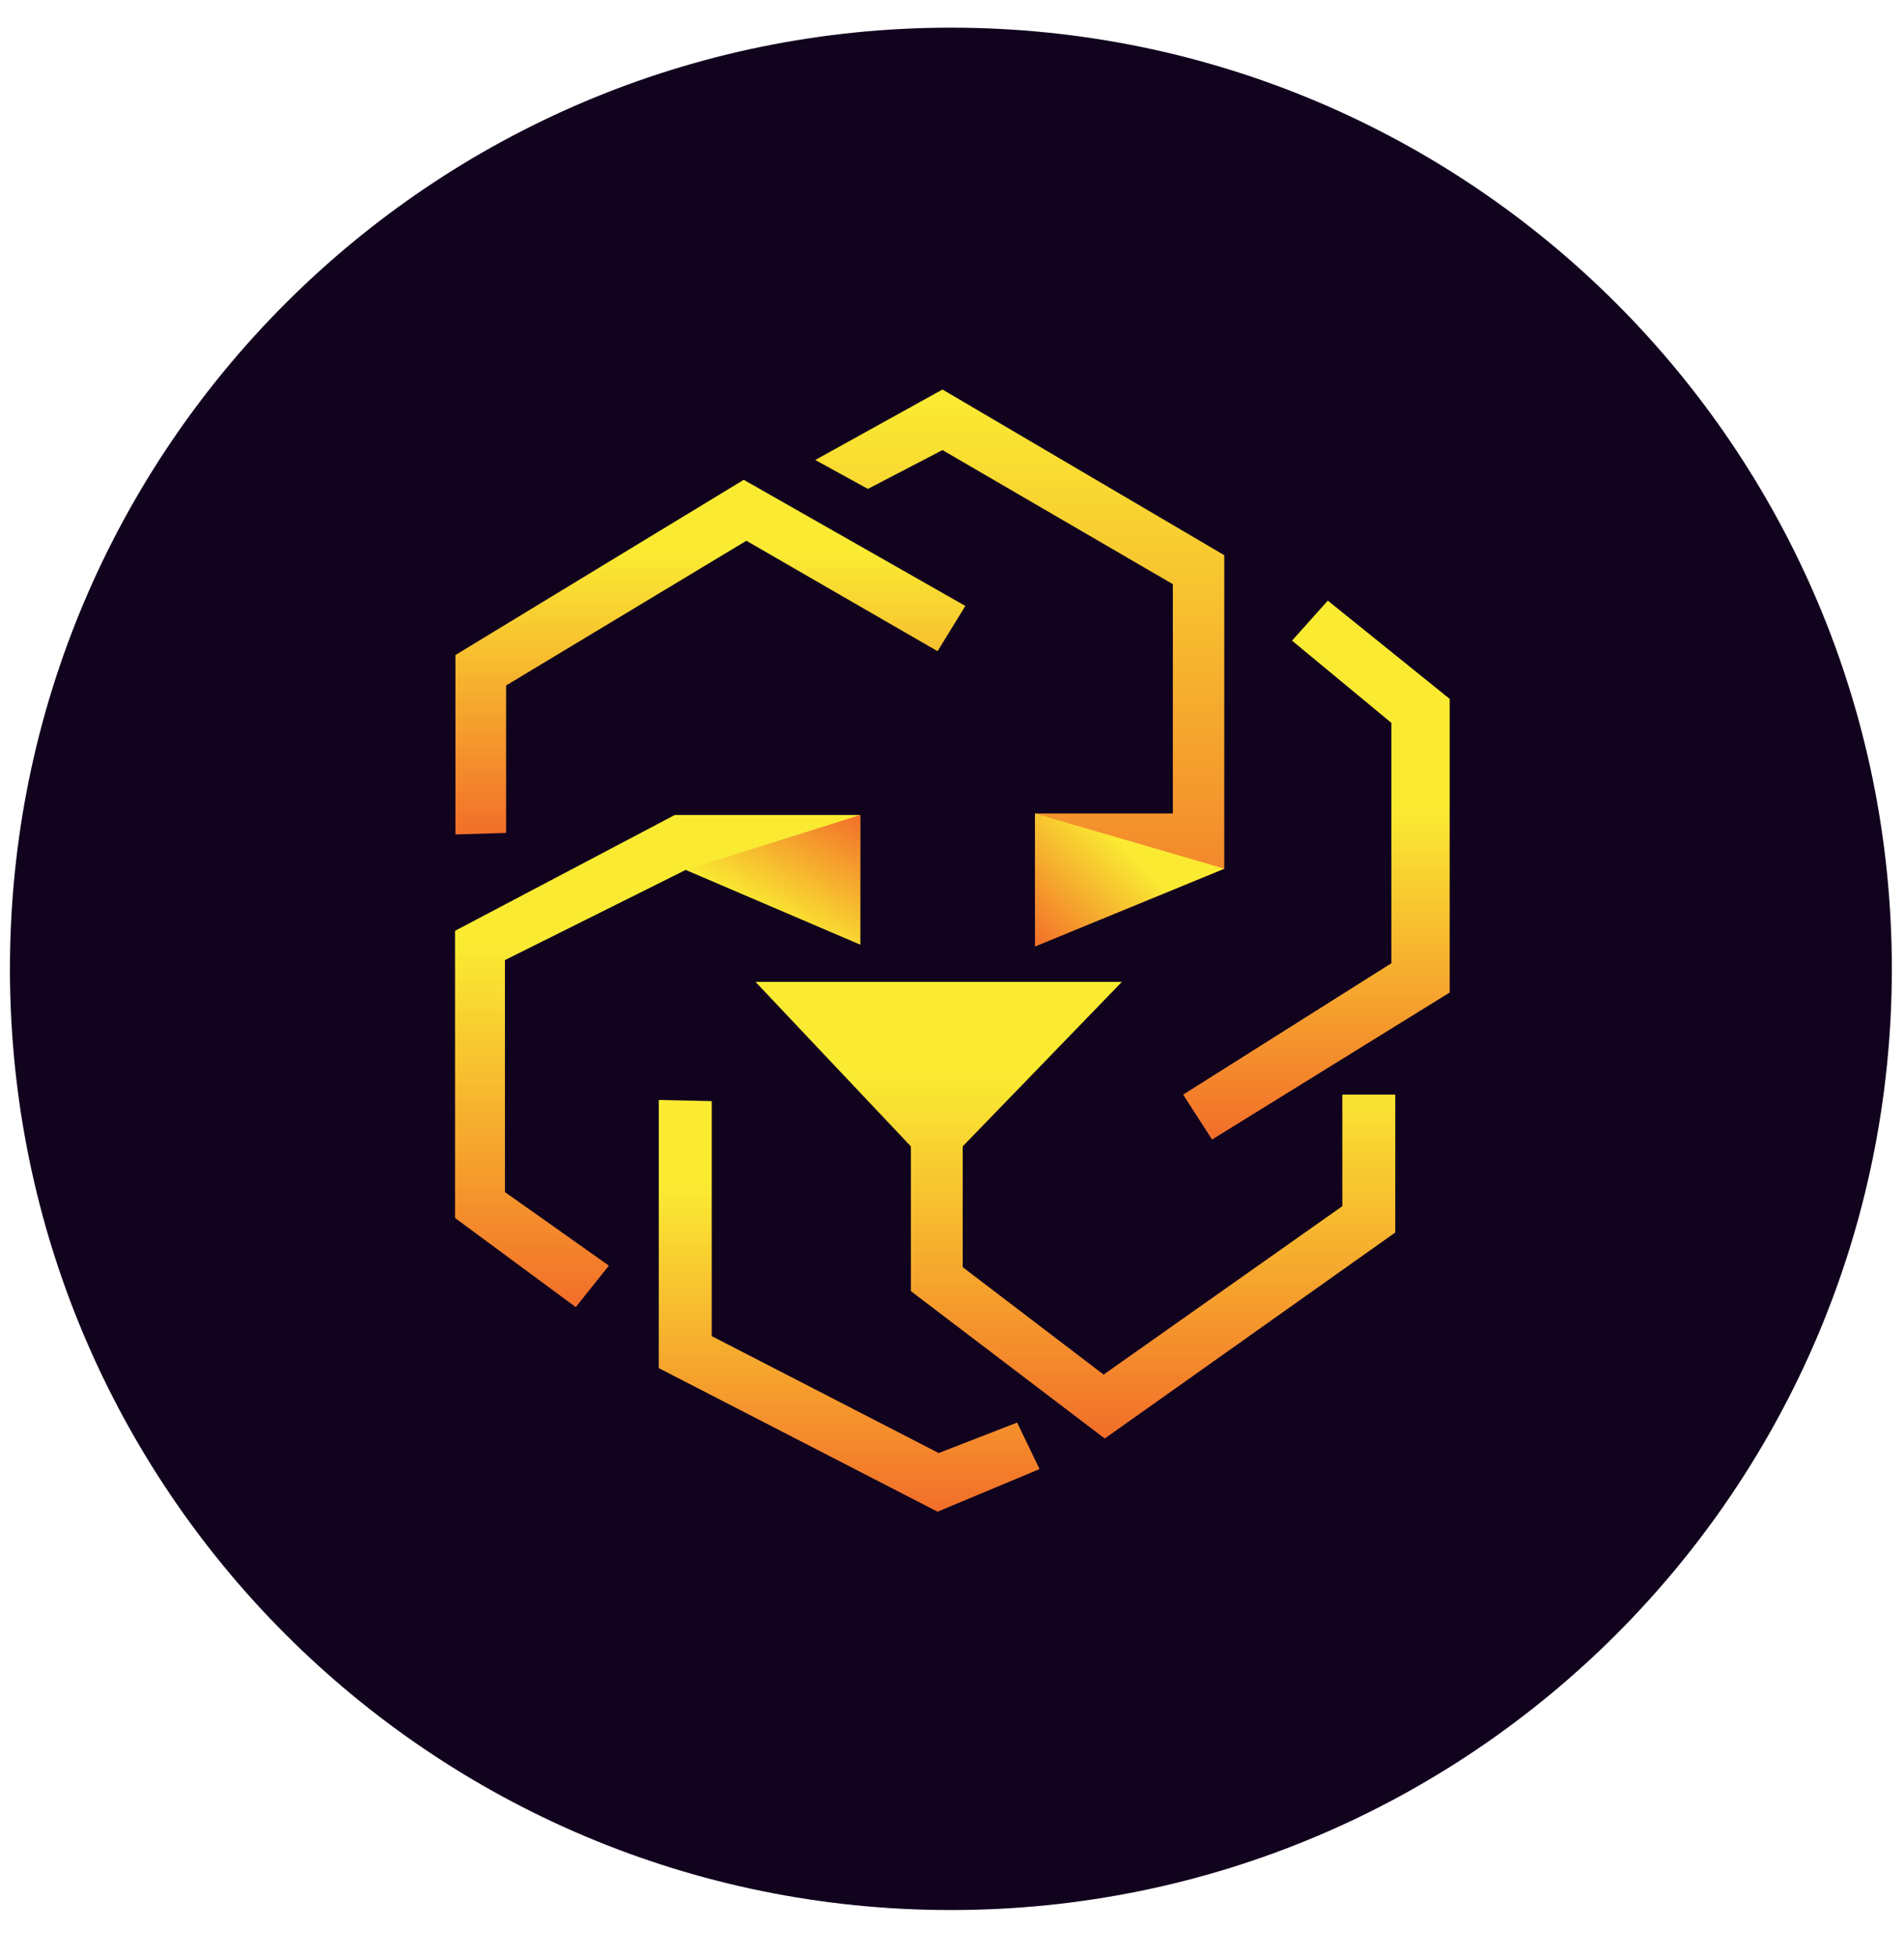 <svg width="36" height="37" viewBox="0 0 36 37" fill="none" xmlns="http://www.w3.org/2000/svg">
<g clip-path="url(#clip0_1_15739)">
<path d="M17.979 36.106C27.805 36.106 35.77 28.14 35.77 18.315C35.77 8.489 27.805 0.523 17.979 0.523C8.153 0.523 0.188 8.489 0.188 18.315C0.188 28.14 8.153 36.106 17.979 36.106Z" fill="#11021E"/>
<path d="M15.415 8.695L17.82 7.363L23.148 10.495V16.421L19.569 17.89V15.377H22.176V11.043L17.82 8.508L16.409 9.242L15.415 8.695Z" fill="url(#paint0_linear_1_15739)"/>
<path d="M11.512 23.924L9.547 22.534V18.149L12.967 16.443L16.264 17.854V15.406H12.758L8.604 17.595V23.024L10.886 24.709L11.512 23.924Z" fill="url(#paint1_linear_1_15739)"/>
<path d="M18.202 21.671V23.953L20.866 25.984L25.38 22.801V20.692H26.381V23.298L20.888 27.193L17.223 24.407V21.671L14.285 18.561H21.212L18.202 21.671Z" fill="url(#paint2_linear_1_15739)"/>
<path d="M13.457 20.815V25.257L17.748 27.467L19.231 26.891L19.656 27.77L17.727 28.576L12.456 25.862V20.793L13.457 20.815Z" fill="url(#paint3_linear_1_15739)"/>
<path d="M22.37 20.692L26.308 18.208V13.665L24.429 12.11L25.106 11.354L27.41 13.211V18.762L22.917 21.541L22.37 20.692Z" fill="url(#paint4_linear_1_15739)"/>
<path d="M9.569 15.745V12.958L14.112 10.222L17.727 12.31L18.252 11.454L14.062 9.07L8.611 12.382V15.774L9.569 15.745Z" fill="url(#paint5_linear_1_15739)"/>
<path d="M16.264 17.854L12.967 16.443L16.264 15.406V17.854Z" fill="url(#paint6_linear_1_15739)"/>
<path d="M19.569 17.89V15.377L23.148 16.421L19.569 17.89Z" fill="url(#paint7_linear_1_15739)"/>
</g>
<defs>
<linearGradient id="paint0_linear_1_15739" x1="19.28" y1="17.887" x2="19.28" y2="7.36" gradientUnits="userSpaceOnUse">
<stop stop-color="#F2792B"/>
<stop offset="1" stop-color="#FAEC32"/>
</linearGradient>
<linearGradient id="paint1_linear_1_15739" x1="12.434" y1="24.706" x2="12.434" y2="15.406" gradientUnits="userSpaceOnUse">
<stop stop-color="#F26E2A"/>
<stop offset="0.736" stop-color="#FAEB32"/>
</linearGradient>
<linearGradient id="paint2_linear_1_15739" x1="20.336" y1="27.192" x2="20.336" y2="18.558" gradientUnits="userSpaceOnUse">
<stop stop-color="#F26E2A"/>
<stop offset="0.795" stop-color="#FAEB32"/>
</linearGradient>
<linearGradient id="paint3_linear_1_15739" x1="16.056" y1="28.573" x2="16.056" y2="20.792" gradientUnits="userSpaceOnUse">
<stop stop-color="#F26E2A"/>
<stop offset="0.795" stop-color="#FAEB32"/>
</linearGradient>
<linearGradient id="paint4_linear_1_15739" x1="24.89" y1="21.545" x2="24.89" y2="11.354" gradientUnits="userSpaceOnUse">
<stop stop-color="#F26E2A"/>
<stop offset="0.618" stop-color="#FAEB32"/>
</linearGradient>
<linearGradient id="paint5_linear_1_15739" x1="13.433" y1="15.771" x2="13.433" y2="9.07" gradientUnits="userSpaceOnUse">
<stop stop-color="#F26E2A"/>
<stop offset="0.795" stop-color="#FAEB32"/>
</linearGradient>
<linearGradient id="paint6_linear_1_15739" x1="15.782" y1="15.127" x2="14.507" y2="17.335" gradientUnits="userSpaceOnUse">
<stop stop-color="#F26E2A"/>
<stop offset="1" stop-color="#FAEB32"/>
</linearGradient>
<linearGradient id="paint7_linear_1_15739" x1="19.469" y1="17.789" x2="21.99" y2="15.268" gradientUnits="userSpaceOnUse">
<stop stop-color="#F26E2A"/>
<stop offset="0.709" stop-color="#FAEB32"/>
</linearGradient>
<clipPath id="clip0_1_15739">
<rect width="36" height="36" fill="white" transform="translate(0 0.279)"/>
</clipPath>
</defs>
</svg>
